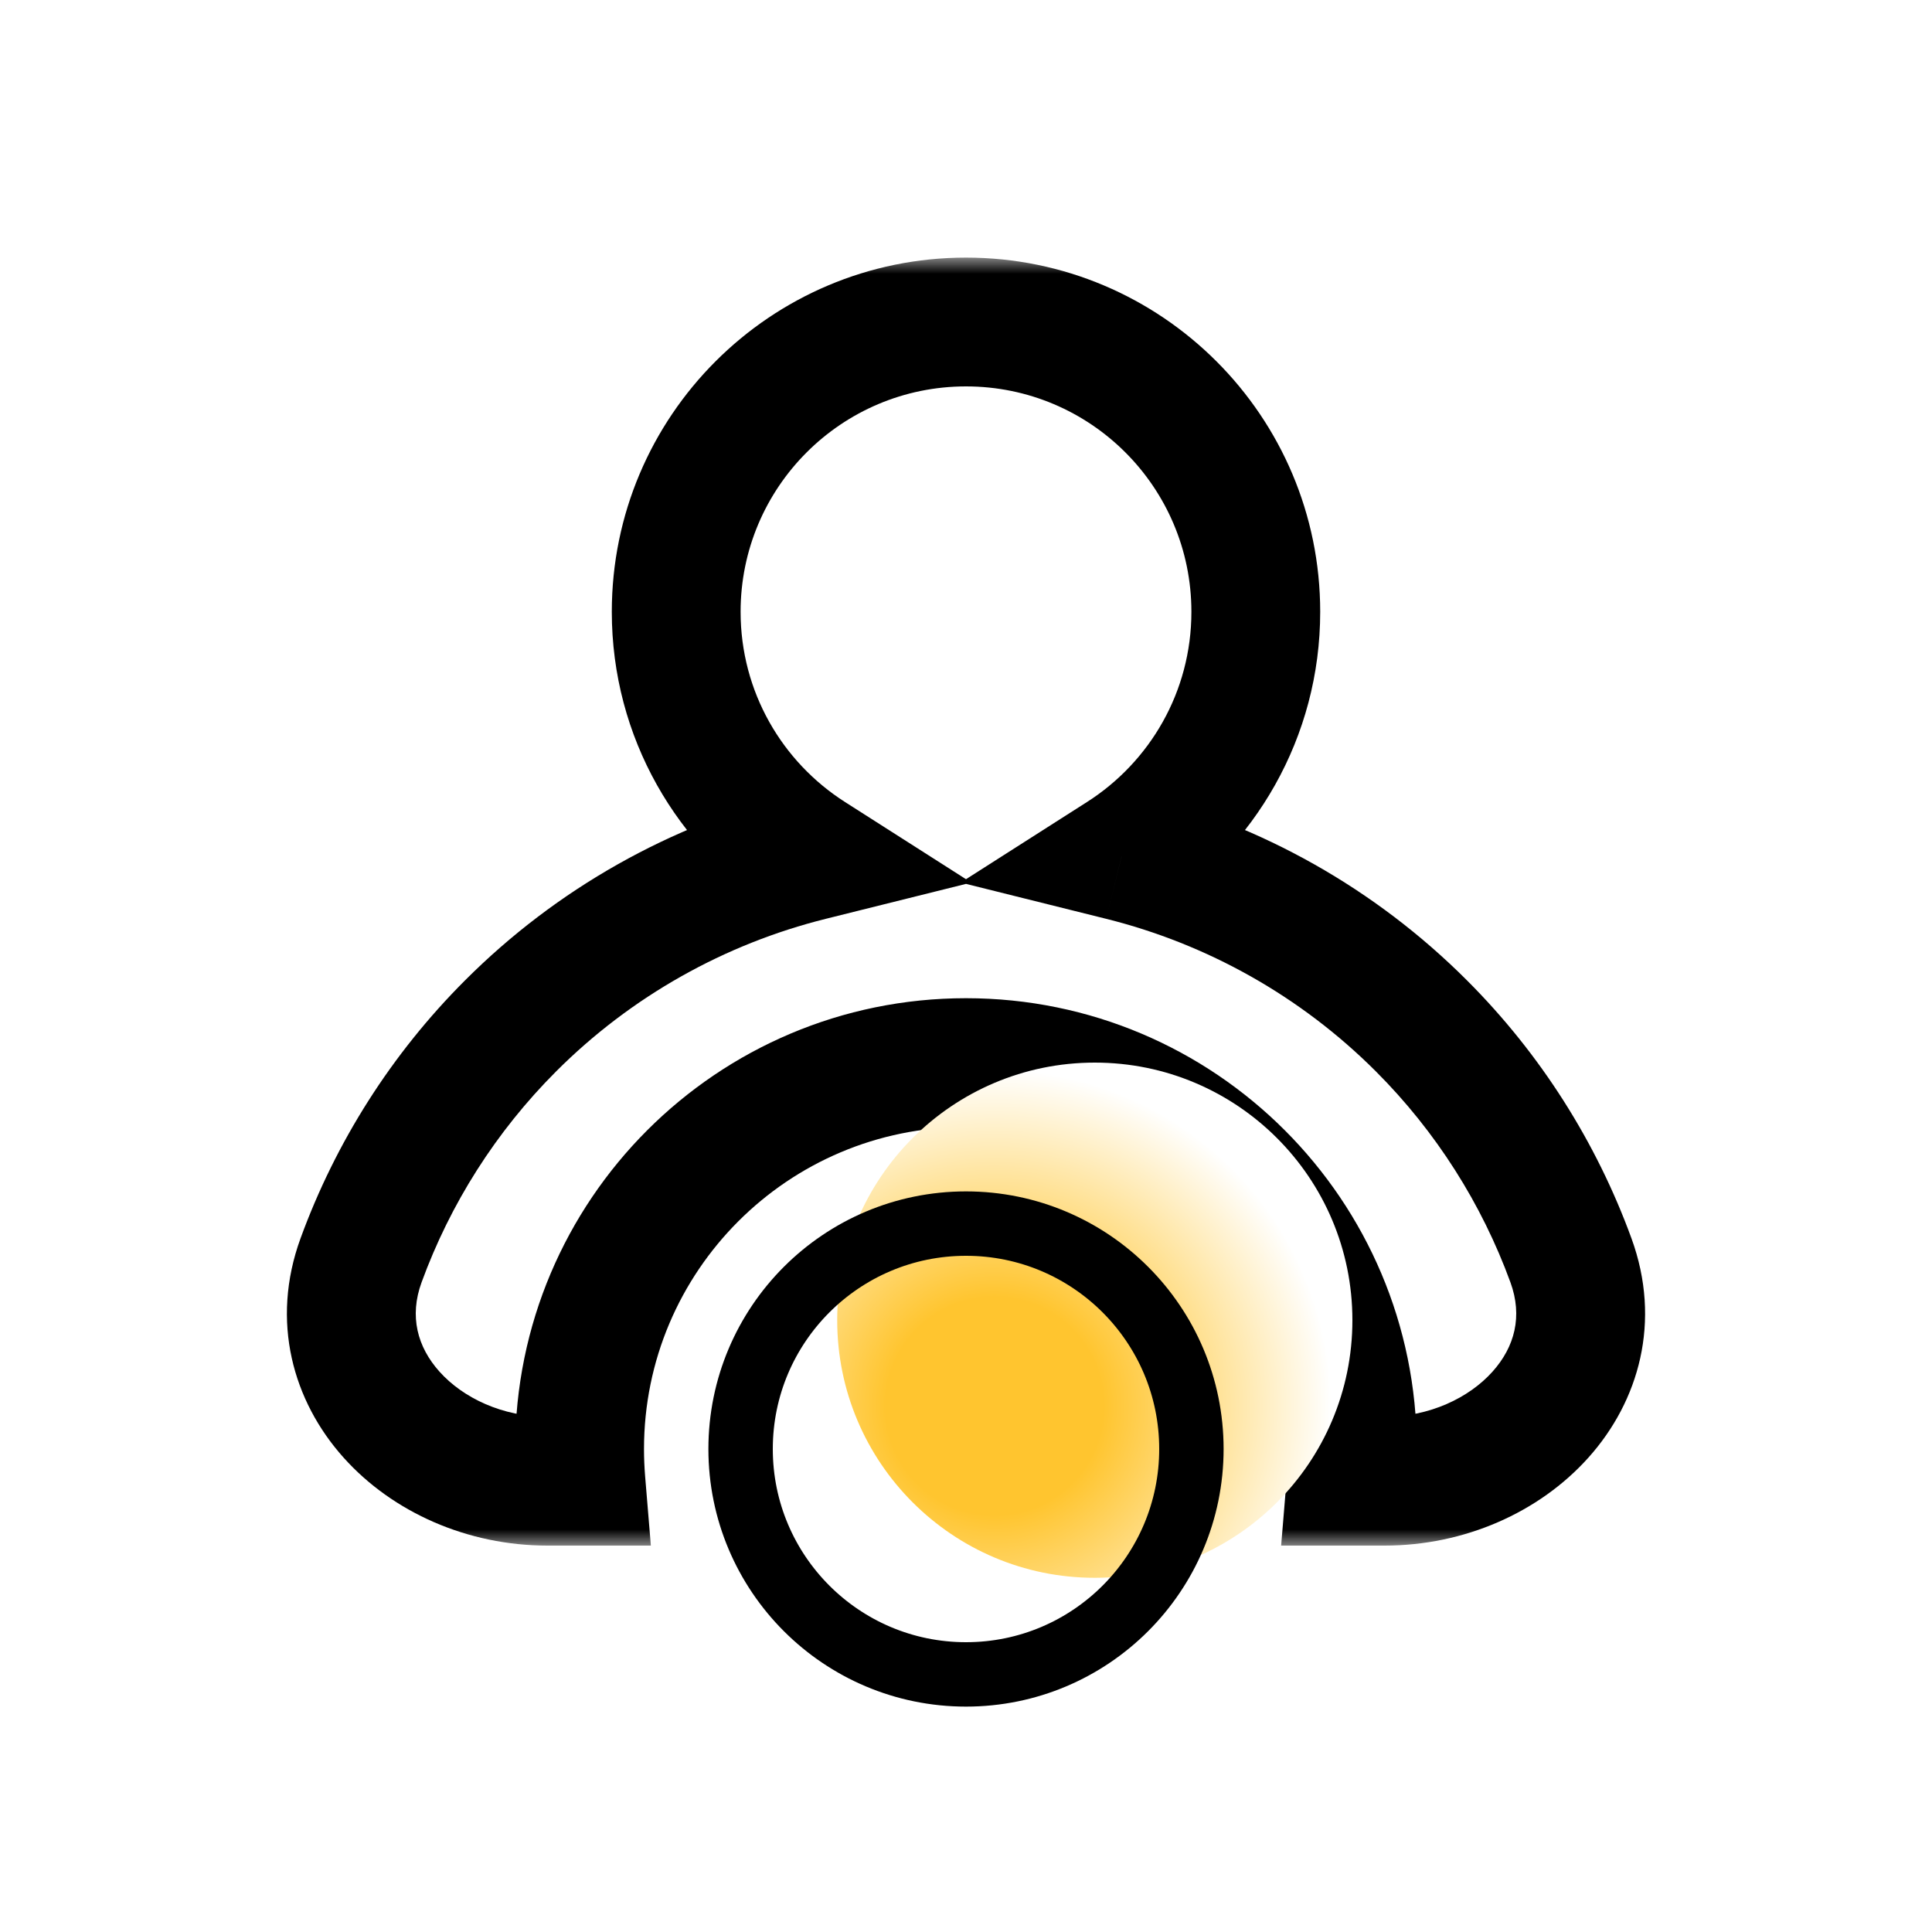 <svg width="60" height="60" viewBox="0 0 60 60" fill="none" xmlns="http://www.w3.org/2000/svg">
<mask id="path-1-outside-1_389_15" maskUnits="userSpaceOnUse" x="7.911" y="8" width="44" height="40" fill="black">
<rect fill="white" x="7.911" y="8" width="44" height="40"/>
<path fill-rule="evenodd" clip-rule="evenodd" d="M39 19C39 22.191 37.339 24.995 34.834 26.593C38.328 27.463 41.553 29.269 44.142 31.858C46.223 33.938 47.797 36.43 48.787 39.142C50.113 42.773 46.866 46 43 46H41.959C41.986 45.67 42 45.337 42 45C42 38.373 36.627 33 30 33C23.373 33 18 38.373 18 45C18 45.337 18.014 45.67 18.041 46H17C13.134 46 9.887 42.773 11.213 39.142C12.203 36.43 13.777 33.938 15.858 31.858C18.447 29.269 21.672 27.463 25.166 26.593C22.661 24.995 21 22.191 21 19C21 14.029 25.029 10 30 10C34.971 10 39 14.029 39 19Z"/>
</mask>
<g filter="url(#filter0_i_389_15)">
<path fill-rule="evenodd" clip-rule="evenodd" d="M39 19C39 22.191 37.339 24.995 34.834 26.593C38.328 27.463 41.553 29.269 44.142 31.858C46.223 33.938 47.797 36.43 48.787 39.142C50.113 42.773 46.866 46 43 46H41.959C41.986 45.67 42 45.337 42 45C42 38.373 36.627 33 30 33C23.373 33 18 38.373 18 45C18 45.337 18.014 45.67 18.041 46H17C13.134 46 9.887 42.773 11.213 39.142C12.203 36.43 13.777 33.938 15.858 31.858C18.447 29.269 21.672 27.463 25.166 26.593C22.661 24.995 21 22.191 21 19C21 14.029 25.029 10 30 10C34.971 10 39 14.029 39 19Z" fill="white"/>
</g>
<path d="M34.834 26.593L33.758 24.907L29.836 27.409L34.351 28.534L34.834 26.593ZM44.142 31.858L45.556 30.444L45.556 30.444L44.142 31.858ZM48.787 39.142L46.909 39.828L46.909 39.828L48.787 39.142ZM41.959 46L39.966 45.836L39.787 48H41.959V46ZM18.041 46V48H20.213L20.034 45.836L18.041 46ZM11.213 39.142L9.334 38.456L11.213 39.142ZM15.858 31.858L17.272 33.272L17.272 33.272L15.858 31.858ZM25.166 26.593L25.649 28.534L30.164 27.409L26.242 24.907L25.166 26.593ZM35.91 28.279C38.966 26.329 41 22.903 41 19H37C37 21.48 35.712 23.661 33.758 24.907L35.91 28.279ZM45.556 30.444C42.709 27.596 39.161 25.61 35.318 24.652L34.351 28.534C37.495 29.317 40.398 30.942 42.728 33.272L45.556 30.444ZM50.666 38.456C49.577 35.473 47.845 32.732 45.556 30.444L42.728 33.272C44.6 35.145 46.018 37.387 46.909 39.828L50.666 38.456ZM43 48C45.471 48 47.801 46.974 49.33 45.267C50.898 43.517 51.609 41.039 50.666 38.456L46.909 39.828C47.291 40.876 47.042 41.827 46.351 42.598C45.621 43.413 44.395 44 43 44V48ZM41.959 48H43V44H41.959V48ZM40 45C40 45.282 39.988 45.56 39.966 45.836L43.952 46.164C43.984 45.78 44 45.392 44 45H40ZM30 35C35.523 35 40 39.477 40 45H44C44 37.268 37.732 31 30 31V35ZM20 45C20 39.477 24.477 35 30 35V31C22.268 31 16 37.268 16 45H20ZM20.034 45.836C20.012 45.56 20 45.282 20 45H16C16 45.392 16.016 45.78 16.048 46.164L20.034 45.836ZM17 48H18.041V44H17V48ZM9.334 38.456C8.391 41.039 9.102 43.517 10.67 45.267C12.199 46.974 14.53 48 17 48V44C15.604 44 14.379 43.413 13.649 42.598C12.958 41.827 12.709 40.876 13.091 39.828L9.334 38.456ZM14.444 30.444C12.155 32.732 10.423 35.473 9.334 38.456L13.091 39.828C13.982 37.387 15.4 35.145 17.272 33.272L14.444 30.444ZM24.683 24.652C20.839 25.61 17.291 27.596 14.444 30.444L17.272 33.272C19.602 30.942 22.505 29.317 25.649 28.534L24.683 24.652ZM19 19C19 22.903 21.034 26.329 24.09 28.279L26.242 24.907C24.288 23.661 23 21.48 23 19H19ZM30 8C23.925 8 19 12.925 19 19H23C23 15.134 26.134 12 30 12V8ZM41 19C41 12.925 36.075 8 30 8V12C33.866 12 37 15.134 37 19H41Z" fill="black" mask="url(#path-1-outside-1_389_15)"/>
<g filter="url(#filter1_i_389_15)">
<circle cx="30" cy="45" r="8" fill="url(#paint0_radial_389_15)"/>
</g>
<circle cx="30" cy="45" r="7" stroke="black" stroke-width="2"/>
<defs>
<filter id="filter0_i_389_15" x="8.91" y="8" width="42.18" height="44" filterUnits="userSpaceOnUse" color-interpolation-filters="sRGB">
<feFlood flood-opacity="0" result="BackgroundImageFix"/>
<feBlend mode="normal" in="SourceGraphic" in2="BackgroundImageFix" result="shape"/>
<feColorMatrix in="SourceAlpha" type="matrix" values="0 0 0 0 0 0 0 0 0 0 0 0 0 0 0 0 0 0 127 0" result="hardAlpha"/>
<feOffset dy="4"/>
<feGaussianBlur stdDeviation="4"/>
<feComposite in2="hardAlpha" operator="arithmetic" k2="-1" k3="1"/>
<feColorMatrix type="matrix" values="0 0 0 0 0 0 0 0 0 0 0 0 0 0 0 0 0 0 0.5 0"/>
<feBlend mode="normal" in2="shape" result="effect1_innerShadow_389_15"/>
</filter>
<filter id="filter1_i_389_15" x="22" y="33" width="20" height="20" filterUnits="userSpaceOnUse" color-interpolation-filters="sRGB">
<feFlood flood-opacity="0" result="BackgroundImageFix"/>
<feBlend mode="normal" in="SourceGraphic" in2="BackgroundImageFix" result="shape"/>
<feColorMatrix in="SourceAlpha" type="matrix" values="0 0 0 0 0 0 0 0 0 0 0 0 0 0 0 0 0 0 127 0" result="hardAlpha"/>
<feOffset dx="4" dy="-4"/>
<feGaussianBlur stdDeviation="2"/>
<feComposite in2="hardAlpha" operator="arithmetic" k2="-1" k3="1"/>
<feColorMatrix type="matrix" values="0 0 0 0 0 0 0 0 0 0 0 0 0 0 0 0 0 0 0.5 0"/>
<feBlend mode="normal" in2="shape" result="effect1_innerShadow_389_15"/>
</filter>
<radialGradient id="paint0_radial_389_15" cx="0" cy="0" r="1" gradientUnits="userSpaceOnUse" gradientTransform="translate(26.889 47.667) rotate(-42.274) scale(13.214)">
<stop offset="0.255" stop-color="#FFC52F"/>
<stop offset="0.791" stop-color="white"/>
</radialGradient>
</defs>
</svg>